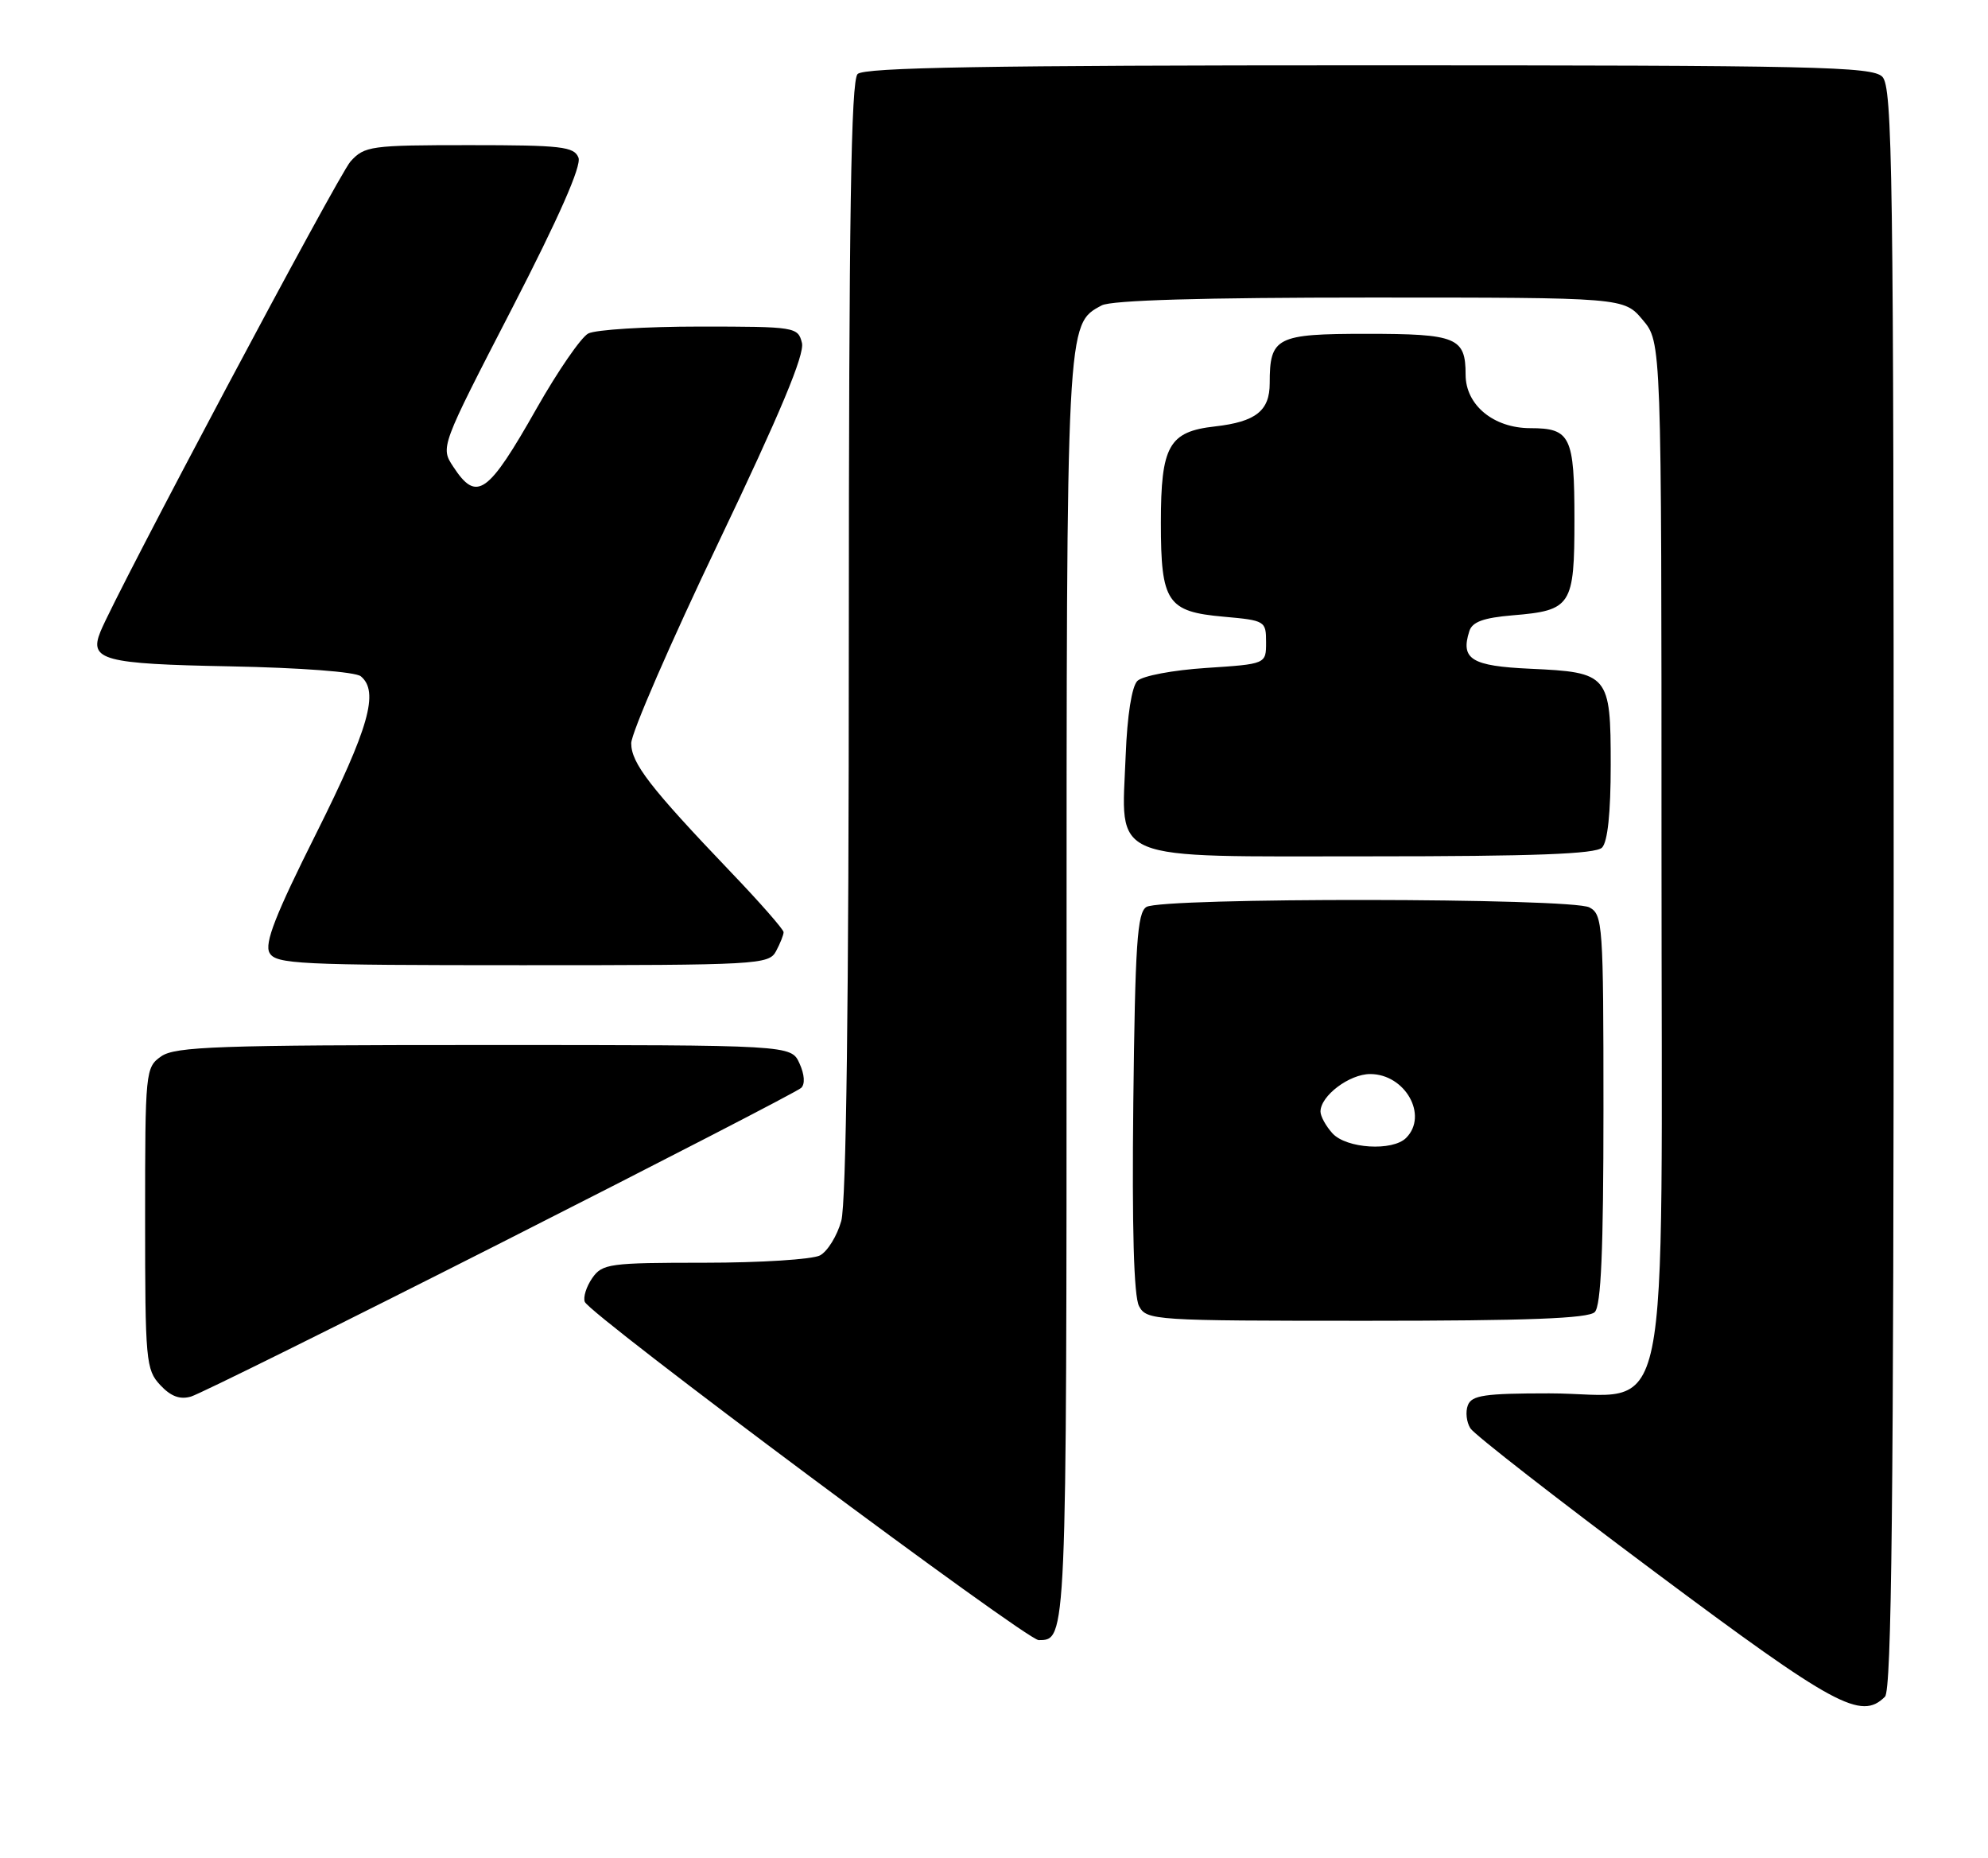 <?xml version="1.0" encoding="UTF-8" standalone="no"?>
<!DOCTYPE svg PUBLIC "-//W3C//DTD SVG 1.1//EN" "http://www.w3.org/Graphics/SVG/1.1/DTD/svg11.dtd" >
<svg xmlns="http://www.w3.org/2000/svg" xmlns:xlink="http://www.w3.org/1999/xlink" version="1.1" viewBox="0 0 274 256">
 <g >
 <path fill="currentColor"
d=" M 259.80 233.80 C 260.72 232.88 261.00 206.77 261.00 122.37 C 261.00 23.50 260.84 11.98 259.43 10.57 C 258.03 9.17 250.23 9.00 188.63 9.00 C 136.12 9.00 119.11 9.29 118.20 10.20 C 117.29 11.11 117.00 29.75 116.99 87.95 C 116.99 137.78 116.63 165.81 115.95 168.24 C 115.38 170.29 114.06 172.43 113.02 172.99 C 111.98 173.54 104.83 174.00 97.12 174.00 C 83.99 174.00 83.02 174.13 81.63 176.11 C 80.82 177.28 80.35 178.75 80.60 179.39 C 81.27 181.15 141.47 226.00 143.15 226.00 C 147.02 226.00 147.00 226.36 147.00 136.77 C 147.00 43.94 146.96 44.70 151.85 42.08 C 153.19 41.37 165.70 41.00 188.85 41.00 C 223.82 41.00 223.82 41.00 226.41 44.08 C 229.00 47.15 229.00 47.15 229.00 117.12 C 229.00 200.08 230.67 192.00 213.51 192.00 C 204.64 192.00 202.84 192.26 202.31 193.64 C 201.96 194.54 202.12 195.97 202.66 196.82 C 203.19 197.67 214.63 206.57 228.07 216.60 C 252.91 235.14 256.51 237.09 259.80 233.80 Z  M 69.00 171.29 C 91.28 160.00 109.92 150.39 110.42 149.91 C 110.98 149.39 110.89 148.06 110.19 146.53 C 109.04 144.00 109.04 144.00 66.74 144.00 C 30.08 144.00 24.15 144.21 22.22 145.56 C 20.05 147.08 20.00 147.55 20.00 167.87 C 20.00 187.50 20.11 188.74 22.08 190.85 C 23.54 192.42 24.80 192.89 26.33 192.44 C 27.52 192.09 46.73 182.57 69.00 171.29 Z  M 219.80 180.80 C 220.67 179.93 221.00 172.32 221.00 152.84 C 221.00 127.40 220.90 126.02 219.07 125.04 C 216.58 123.71 160.10 123.65 158.00 124.98 C 156.74 125.77 156.45 130.13 156.20 151.94 C 156.01 169.25 156.27 178.63 156.99 179.98 C 158.04 181.94 158.98 182.00 188.34 182.00 C 210.54 182.00 218.92 181.68 219.80 180.80 Z  M 106.96 131.07 C 107.53 130.00 108.00 128.83 108.00 128.45 C 108.00 128.08 104.72 124.33 100.70 120.14 C 89.59 108.51 87.00 105.16 87.00 102.42 C 87.00 101.03 92.42 88.56 99.05 74.70 C 107.54 56.93 110.92 48.84 110.53 47.25 C 109.98 45.06 109.63 45.00 96.42 45.00 C 88.96 45.00 82.06 45.43 81.07 45.96 C 80.08 46.49 76.90 51.11 74.00 56.21 C 67.22 68.18 65.70 69.24 62.47 64.31 C 60.70 61.62 60.70 61.62 70.55 42.54 C 77.04 29.95 80.16 22.87 79.73 21.73 C 79.14 20.20 77.39 20.00 64.71 20.00 C 51.09 20.00 50.24 20.12 48.31 22.25 C 46.64 24.10 16.03 81.65 13.84 87.05 C 12.26 90.96 14.22 91.49 31.69 91.82 C 41.47 92.01 48.99 92.58 49.73 93.19 C 52.28 95.30 50.85 100.31 43.60 114.81 C 37.96 126.06 36.42 130.00 37.15 131.30 C 38.01 132.85 41.10 133.00 72.01 133.00 C 104.52 133.00 105.97 132.92 106.96 131.07 Z  M 220.80 116.80 C 221.58 116.02 222.00 112.00 222.00 105.42 C 222.00 92.97 221.72 92.64 210.91 92.15 C 202.81 91.78 201.28 90.84 202.51 86.98 C 202.91 85.69 204.46 85.13 208.47 84.79 C 216.59 84.12 217.00 83.48 217.00 71.58 C 217.00 60.13 216.46 59.00 210.93 59.00 C 205.86 59.00 202.00 55.82 202.00 51.63 C 202.00 46.50 200.77 46.00 188.34 46.00 C 175.90 46.00 175.00 46.46 175.00 52.81 C 175.00 56.61 173.08 58.12 167.46 58.76 C 161.10 59.47 160.00 61.43 160.00 72.03 C 160.00 83.00 160.86 84.29 168.66 84.98 C 174.37 85.49 174.50 85.57 174.50 88.50 C 174.50 91.50 174.50 91.50 166.26 92.04 C 161.66 92.34 157.47 93.13 156.76 93.83 C 155.99 94.60 155.36 98.61 155.15 104.07 C 154.57 118.97 152.22 118.00 188.82 118.00 C 211.43 118.00 219.92 117.68 220.80 116.80 Z  M 183.65 156.17 C 182.74 155.17 182.00 153.82 182.00 153.17 C 182.00 151.00 185.98 148.00 188.85 148.00 C 193.67 148.00 196.89 153.71 193.80 156.80 C 191.93 158.67 185.56 158.27 183.65 156.17 Z "/>
</g>
</svg>